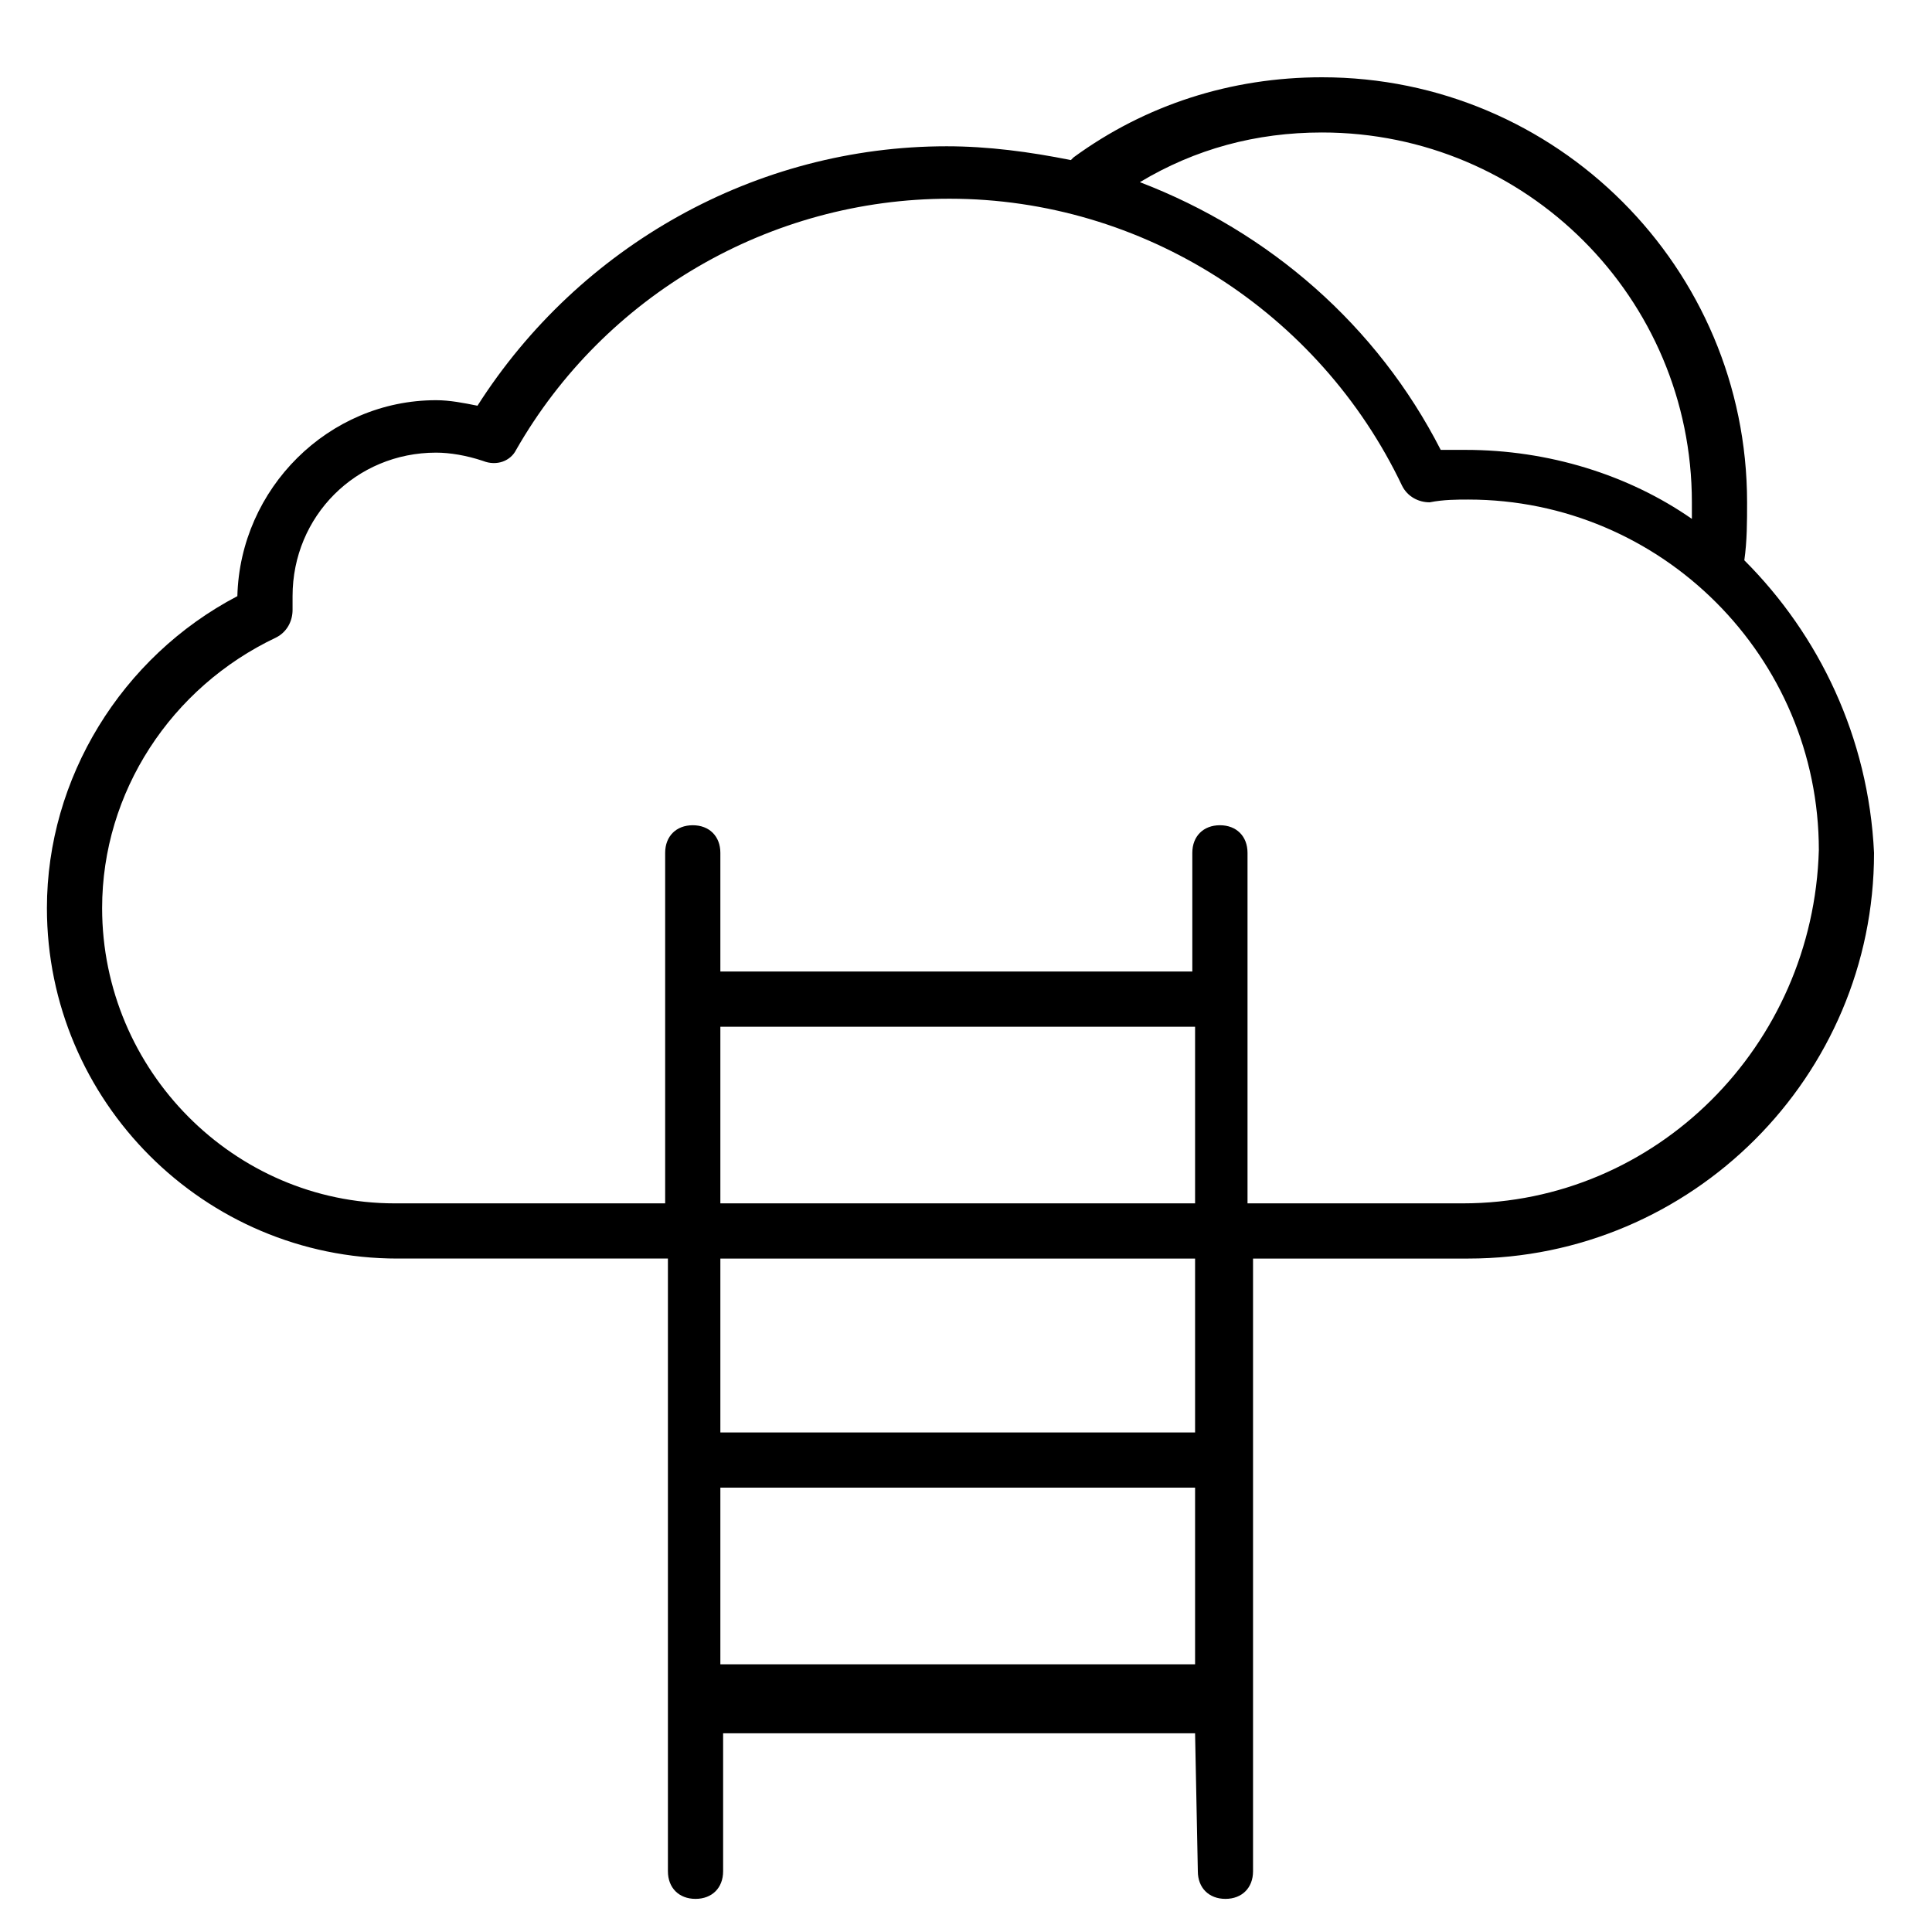 <?xml version="1.0" encoding="utf-8"?>
<!-- Generator: Adobe Illustrator 21.1.0, SVG Export Plug-In . SVG Version: 6.00 Build 0)  -->
<svg version="1.1" id="Layer_1" xmlns="http://www.w3.org/2000/svg" xmlns:xlink="http://www.w3.org/1999/xlink" x="0px" y="0px"
	 viewBox="0 0 70 70" style="enable-background:new 0 0 70 70;" xml:space="preserve">
<path d="M63.2,20.3c0.1-0.7,0.1-1.4,0.1-2.1c0-8.5-6.9-15.4-15.4-15.4c-3.3,0-6.4,1-9,2.9l-0.1,0.1c-1.5-0.3-3-0.5-4.5-0.5
	c-6.9,0-13.3,3.6-17,9.4c-0.5-0.1-1-0.2-1.5-0.2c-3.9,0-7.1,3.2-7.2,7.1c-4.2,2.2-6.9,6.6-6.9,11.3c0,7,5.7,12.7,12.7,12.7h9.8v22.2
	c0,0.6,0.4,1,1,1s1-0.4,1-1l0-5l17.1,0l0.1,5c0,0.6,0.4,1,1,1s1-0.4,1-1V45.6h7.8c8.1,0,14.7-6.6,14.7-14.7
	C67.7,26.7,65.9,23,63.2,20.3z M47.9,4.8c7.4,0,13.4,6,13.4,13.4c0,0.2,0,0.4,0,0.6c-2.3-1.6-5.2-2.5-8.2-2.5c-0.3,0-0.6,0-0.9,0
	c-2.3-4.5-6.2-7.9-10.9-9.7C43.3,5.4,45.5,4.8,47.9,4.8z M43.3,43.6H26.1v-6.4h17.2C43.3,37.2,43.3,43.6,43.3,43.6z M43.3,60.3H26.1
	v-6.4h17.2C43.3,53.9,43.3,60.3,43.3,60.3z M43.3,51.9H26.1v-6.3h17.2C43.3,45.6,43.3,51.9,43.3,51.9z M53,43.6h-7.8V30.9
	c0-0.6-0.4-1-1-1s-1,0.4-1,1v4.3H26.1v-4.3c0-0.6-0.4-1-1-1s-1,0.4-1,1v12.7h-9.8c-5.8,0-10.6-4.8-10.6-10.7c0-4.2,2.5-8,6.3-9.8
	c0.4-0.2,0.6-0.6,0.6-1c0-0.1,0-0.2,0-0.3c0-0.1,0-0.1,0-0.2c0-2.9,2.3-5.2,5.2-5.2c0.5,0,1.1,0.1,1.7,0.3c0.5,0.2,1,0,1.2-0.4
	c3.2-5.6,9.2-9.1,15.7-9.1c7,0,13.4,4.1,16.4,10.4c0.2,0.4,0.6,0.6,1,0.6c0.5-0.1,1-0.1,1.4-0.1c7,0,12.7,5.7,12.7,12.7
	C65.7,37.9,60,43.6,53,43.6z"/>
</svg>
